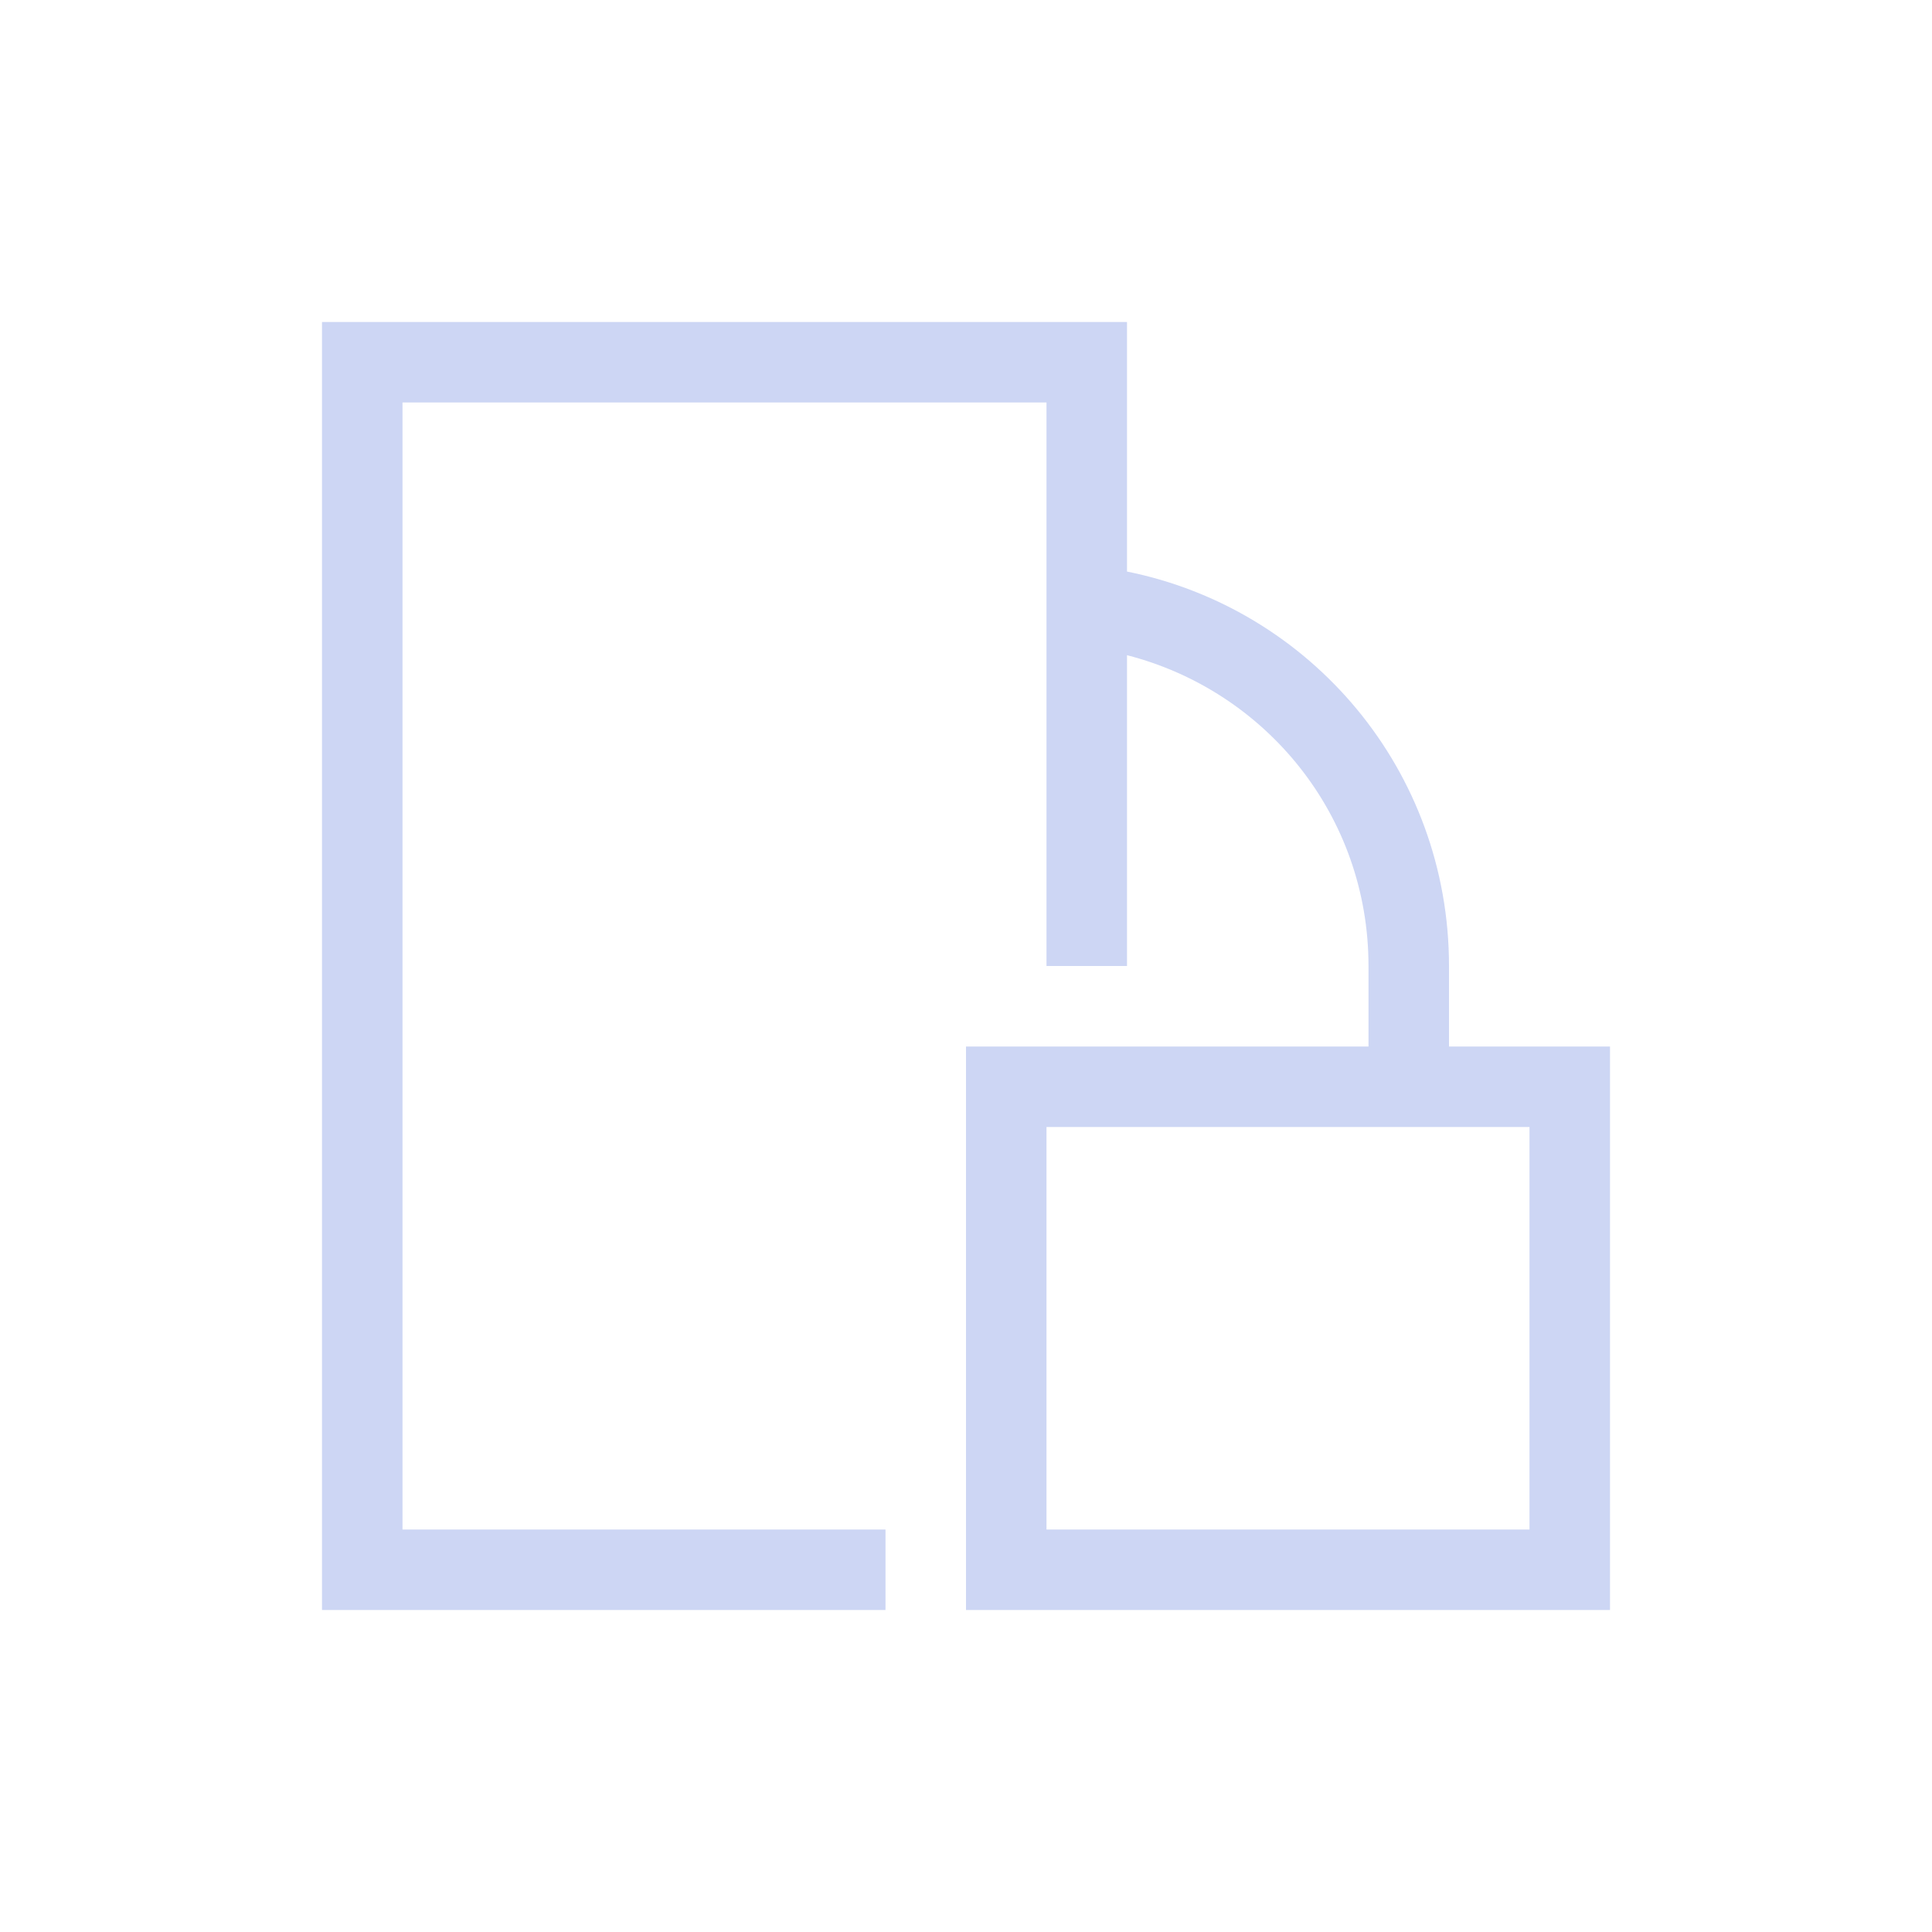 <svg xmlns="http://www.w3.org/2000/svg" viewBox="0 0 24 24">
  <defs id="defs3051">
    <style type="text/css" id="current-color-scheme">
      .ColorScheme-Text {
        color:#cdd6f4;
      }
      </style>
  </defs>
 <path style="fill:currentColor;fill-opacity:1;stroke:none" 
     d="M 4 4 L 4 20 L 5 20 L 11 20 L 11 19 L 5 19 L 5 5 L 13 5 L 13 7 L 13 8 L 13 12 L 14 12 L 14 8.139 C 15.726 8.582 17 10.131 17 12 L 17 13 L 12 13 L 12 14 L 12 20 L 13 20 L 20 20 L 20 19 L 20 14 L 20 13 L 18 13 L 18 12 C 18 9.573 16.287 7.561 14 7.1 L 14 4 L 5 4 L 4 4 z M 13 14 L 19 14 L 19 19 L 13 19 L 13 14 z "
     class="ColorScheme-Text"
     />
</svg>

